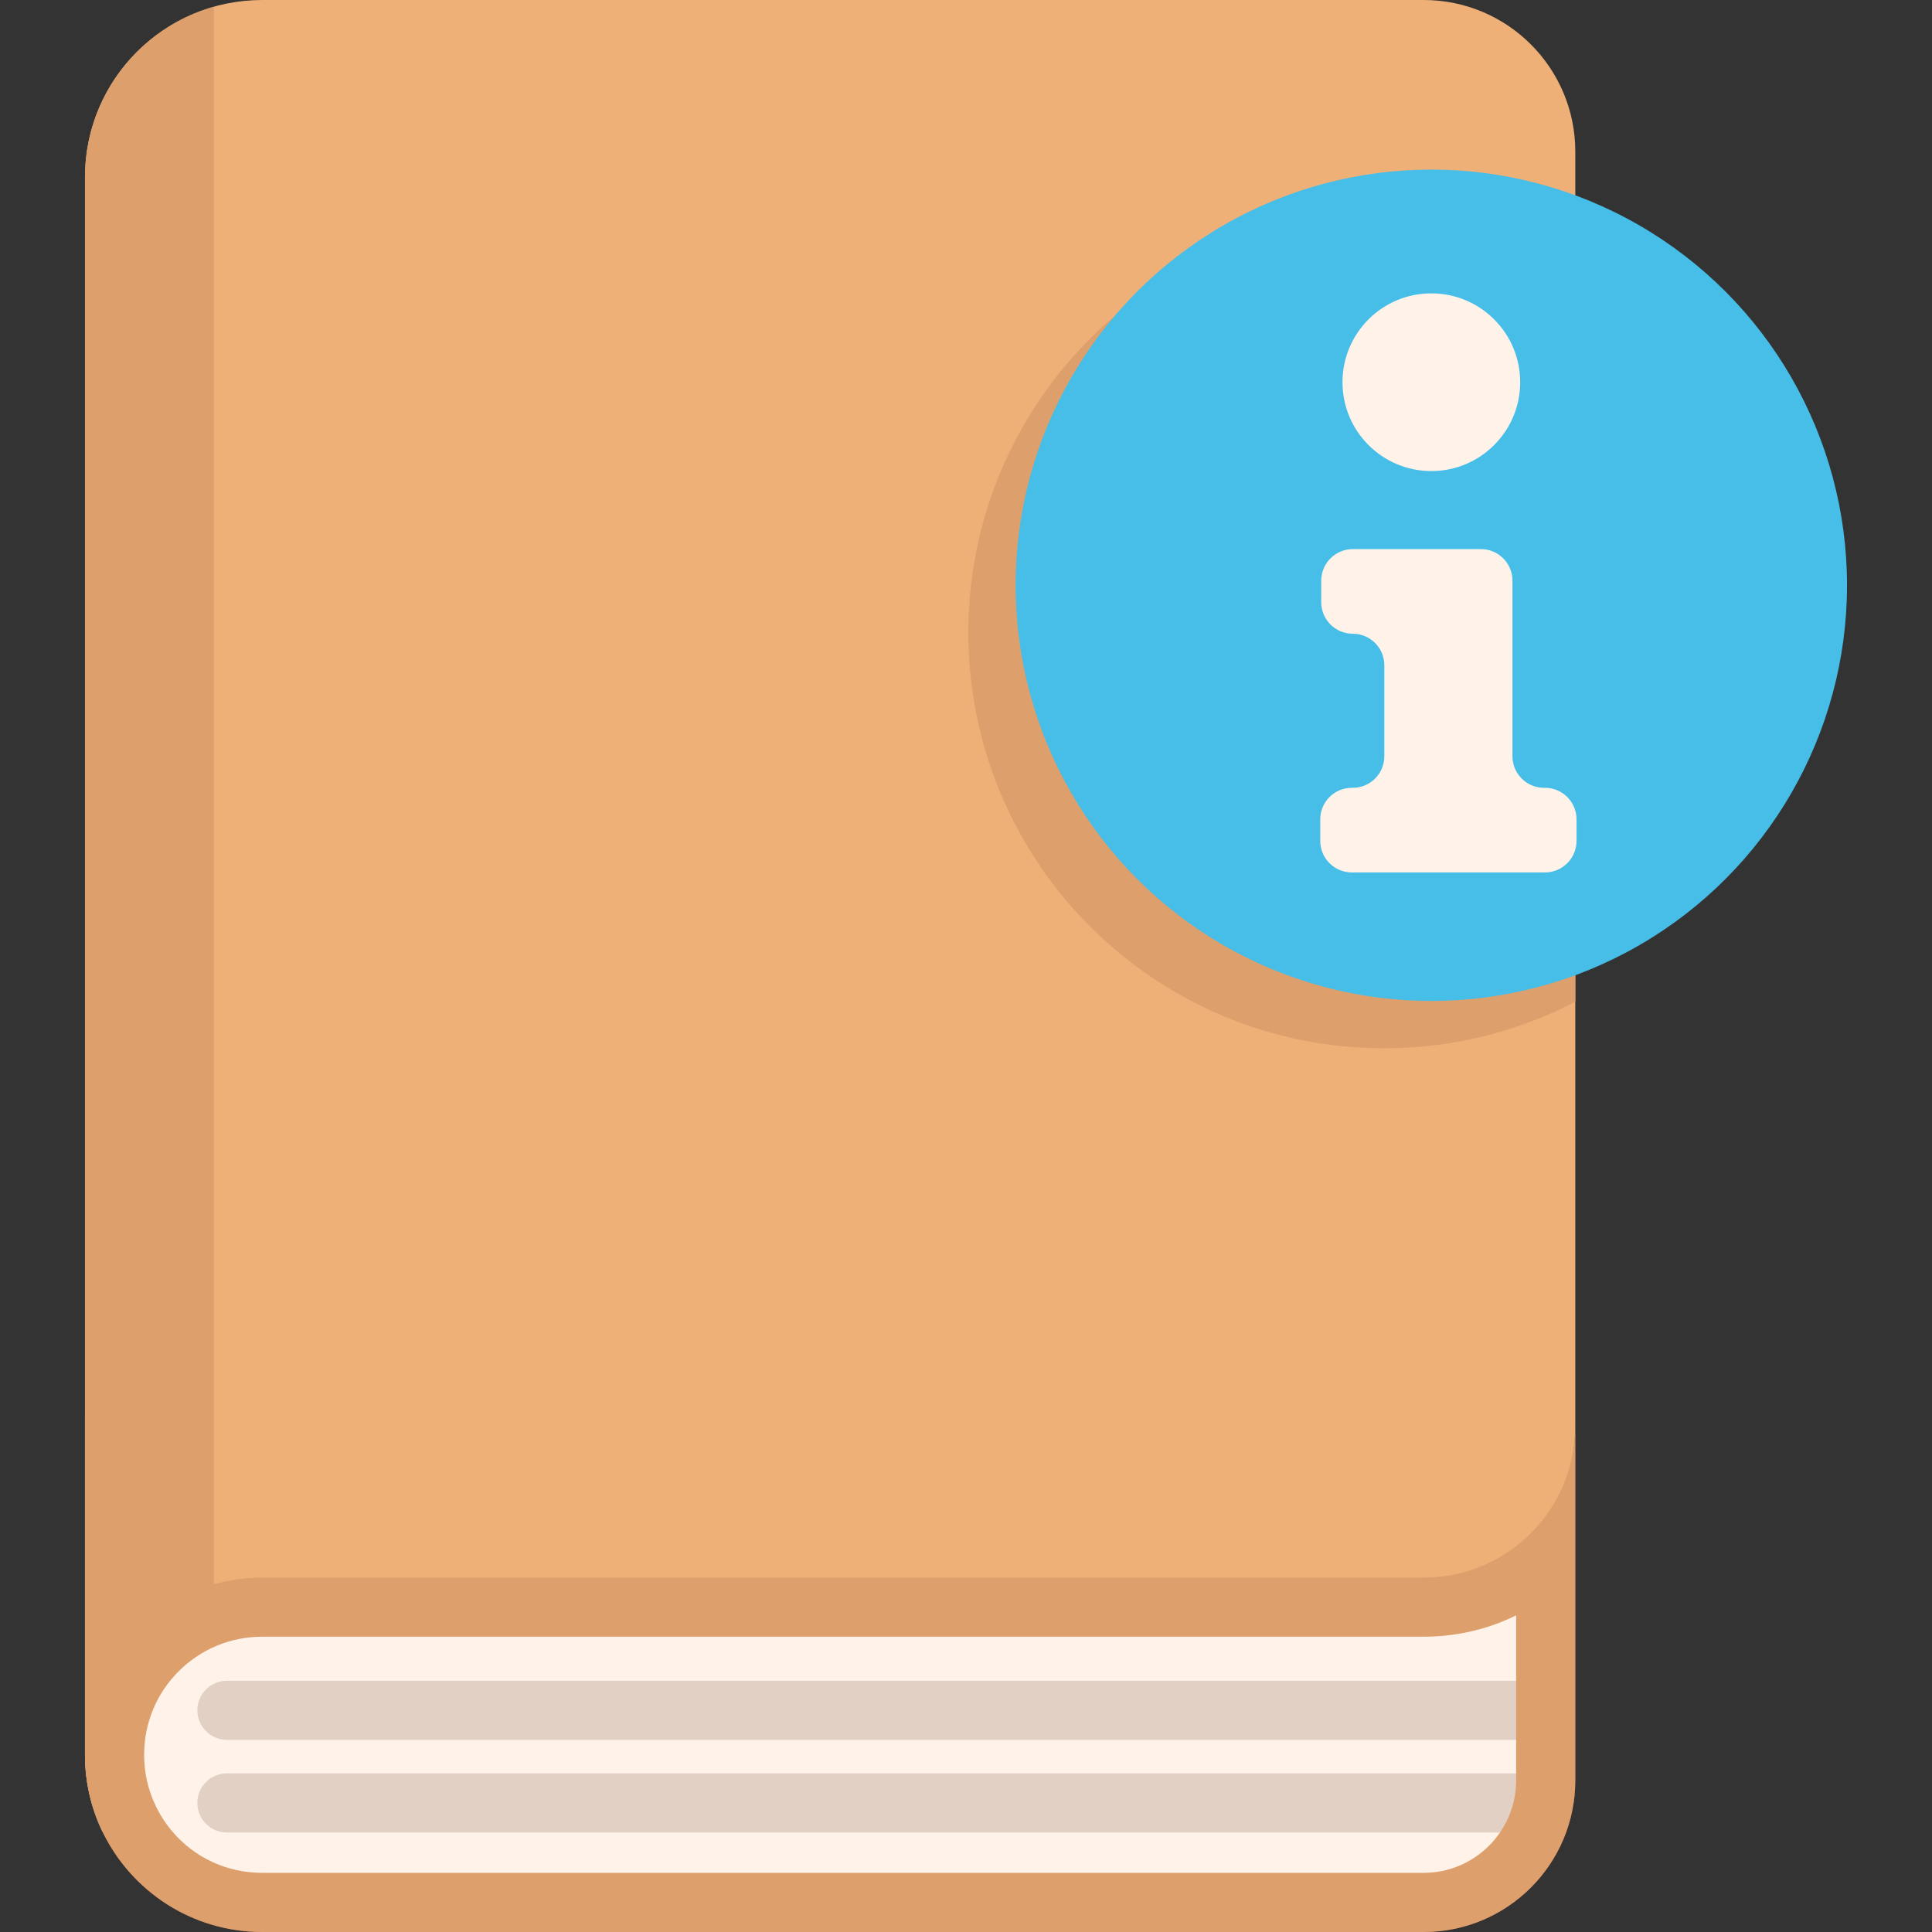 <?xml version="1.0" encoding="iso-8859-1"?>
<!-- Generator: Adobe Illustrator 19.0.0, SVG Export Plug-In . SVG Version: 6.00 Build 0)  -->
<svg version="1.1" id="Capa_1" xmlns="http://www.w3.org/2000/svg" xmlns:xlink="http://www.w3.org/1999/xlink" x="0px" y="0px"
	 viewBox="0 0 512 512" style="enable-background:new 0 0 512 512;" xml:space="preserve">
<rect x="0" y="0" width="512" height="512" fill="#333333" stroke="none"/>
<path style="fill:#A35D45;" d="M417.469,377.877v93.936c0,22.194-17.993,40.187-40.187,40.187H69.488
	c-18.62,0-34.711-10.836-42.308-26.54c-2.988-6.175-4.66-13.103-4.66-20.428c0-12.967,5.256-68.244,13.751-76.75
	c8.505-8.495,20.25-13.751,33.217-13.751h307.795c5.224,0,10.219-0.993,14.796-2.811
	C406.947,365.827,417.469,394.857,417.469,377.877z"/>
<path style="fill:#E2D0C5;" d="M392.078,378.534v53.237c-4.786,1.306-9.738,1.975-14.796,1.975H69.489
	c-8.359,0-16.227,3.26-22.141,9.164c-5.904,5.904-9.153,13.772-9.153,22.12c0,4.786,1.045,9.352,3.093,13.605
	c1.212,2.508,2.717,4.786,4.462,6.823H27.181c-2.988-6.175-4.66-13.103-4.66-20.428v-90.237L392.078,378.534z"/>
<path style="fill:#FFF2E9;" d="M405.663,394.732v89.286c0,9.738-7.899,17.638-17.648,17.638H40.765
	c-2.988-6.175-4.66-13.103-4.66-20.428v-90.237L405.663,394.732z"/>
<path style="fill:#EFB078;" d="M417.47,40.187v337.689c0,16.98-10.522,39.33-25.391,45.223c-4.577,1.818-9.571,2.811-14.796,2.811
	H69.489c-12.967,0-24.712,5.256-33.217,13.751c-8.495,8.505-13.751,12.403-13.751,25.37V46.968C22.52,21.023,43.543,0,69.489,0
	h307.795C399.477,0,417.47,17.993,417.47,40.187z"/>
<g>
	<path style="fill:#E2D0C5;" d="M401.795,461.082H60.133c-4.328,0-7.837-3.509-7.837-7.837c0-4.328,3.509-7.837,7.837-7.837h341.661
		c4.328,0,7.837,3.509,7.837,7.837C409.63,457.573,406.123,461.082,401.795,461.082z"/>
	<path style="fill:#E2D0C5;" d="M401.795,485.636H60.133c-4.328,0-7.837-3.509-7.837-7.837c0-4.328,3.509-7.837,7.837-7.837h341.661
		c4.328,0,7.837,3.509,7.837,7.837C409.63,482.127,406.123,485.636,401.795,485.636z"/>
</g>
<g>
	<path style="fill:#DD9F6C;" d="M392.078,415.262c-4.577,1.818-9.571,2.811-14.796,2.811H69.489c-4.44,0-8.73,0.629-12.802,1.781
		V1.782C36.968,7.354,22.52,25.465,22.52,46.969v418.063c0-0.616,0.023-1.212,0.046-1.808c-0.023,0.6-0.046,1.201-0.046,1.807
		c0,7.325,1.672,14.252,4.66,20.428c7.596,15.705,23.688,26.54,42.308,26.54h307.795c22.194,0,40.187-17.993,40.187-40.187v-93.936
		C417.47,394.856,406.948,409.369,392.078,415.262z M401.797,471.812c0,13.521-11.003,24.513-24.513,24.513H69.489
		c-9.341,0-17.899-4.023-23.74-10.867c-1.745-2.038-3.25-4.315-4.462-6.823c-2.048-4.253-3.093-8.819-3.093-13.605
		c0-8.349,3.25-16.217,9.153-22.12c5.914-5.904,13.782-9.164,22.141-9.164h307.795c5.057,0,10.01-0.669,14.796-1.975
		c1.954-0.533,3.887-1.181,5.778-1.933c1.337-0.533,2.654-1.118,3.939-1.745V471.812z"/>
	<path style="fill:#DD9F6C;" d="M417.47,69.809v195.667c-15.172,7.879-32.413,12.33-50.688,12.33
		c-60.844,0-110.163-49.33-110.163-110.163c0-60.844,49.319-110.163,110.163-110.163C385.058,57.48,402.298,61.931,417.47,69.809z"
		/>
</g>
<circle style="fill:#46BEE8;" cx="379.317" cy="155.104" r="110.163"/>
<g>
	<circle style="fill:#FFF2E9;" cx="379.317" cy="101.292" r="23.547"/>
	<path style="fill:#FFF2E9;" d="M409.177,208.776c-4.616,0-8.359-3.743-8.359-8.359v-32.469v-14.067
		c0-4.616-3.743-8.359-8.359-8.359h-25.6H358.5c-4.616,0-8.359,3.743-8.359,8.359v5.708c0,4.616,3.743,8.359,8.359,8.359l0,0
		c4.616,0,8.359,3.743,8.359,8.359v24.11c0,4.616-3.743,8.359-8.359,8.359h-0.261c-4.616,0-8.359,3.743-8.359,8.359v5.708
		c0,4.616,3.743,8.359,8.359,8.359h8.62h33.959h8.62c4.616,0,8.359-3.743,8.359-8.359v-5.708c0-4.616-3.743-8.359-8.359-8.359
		H409.177z"/>
</g>
<g>
</g>
<g>
</g>
<g>
</g>
<g>
</g>
<g>
</g>
<g>
</g>
<g>
</g>
<g>
</g>
<g>
</g>
<g>
</g>
<g>
</g>
<g>
</g>
<g>
</g>
<g>
</g>
<g>
</g>
</svg>
